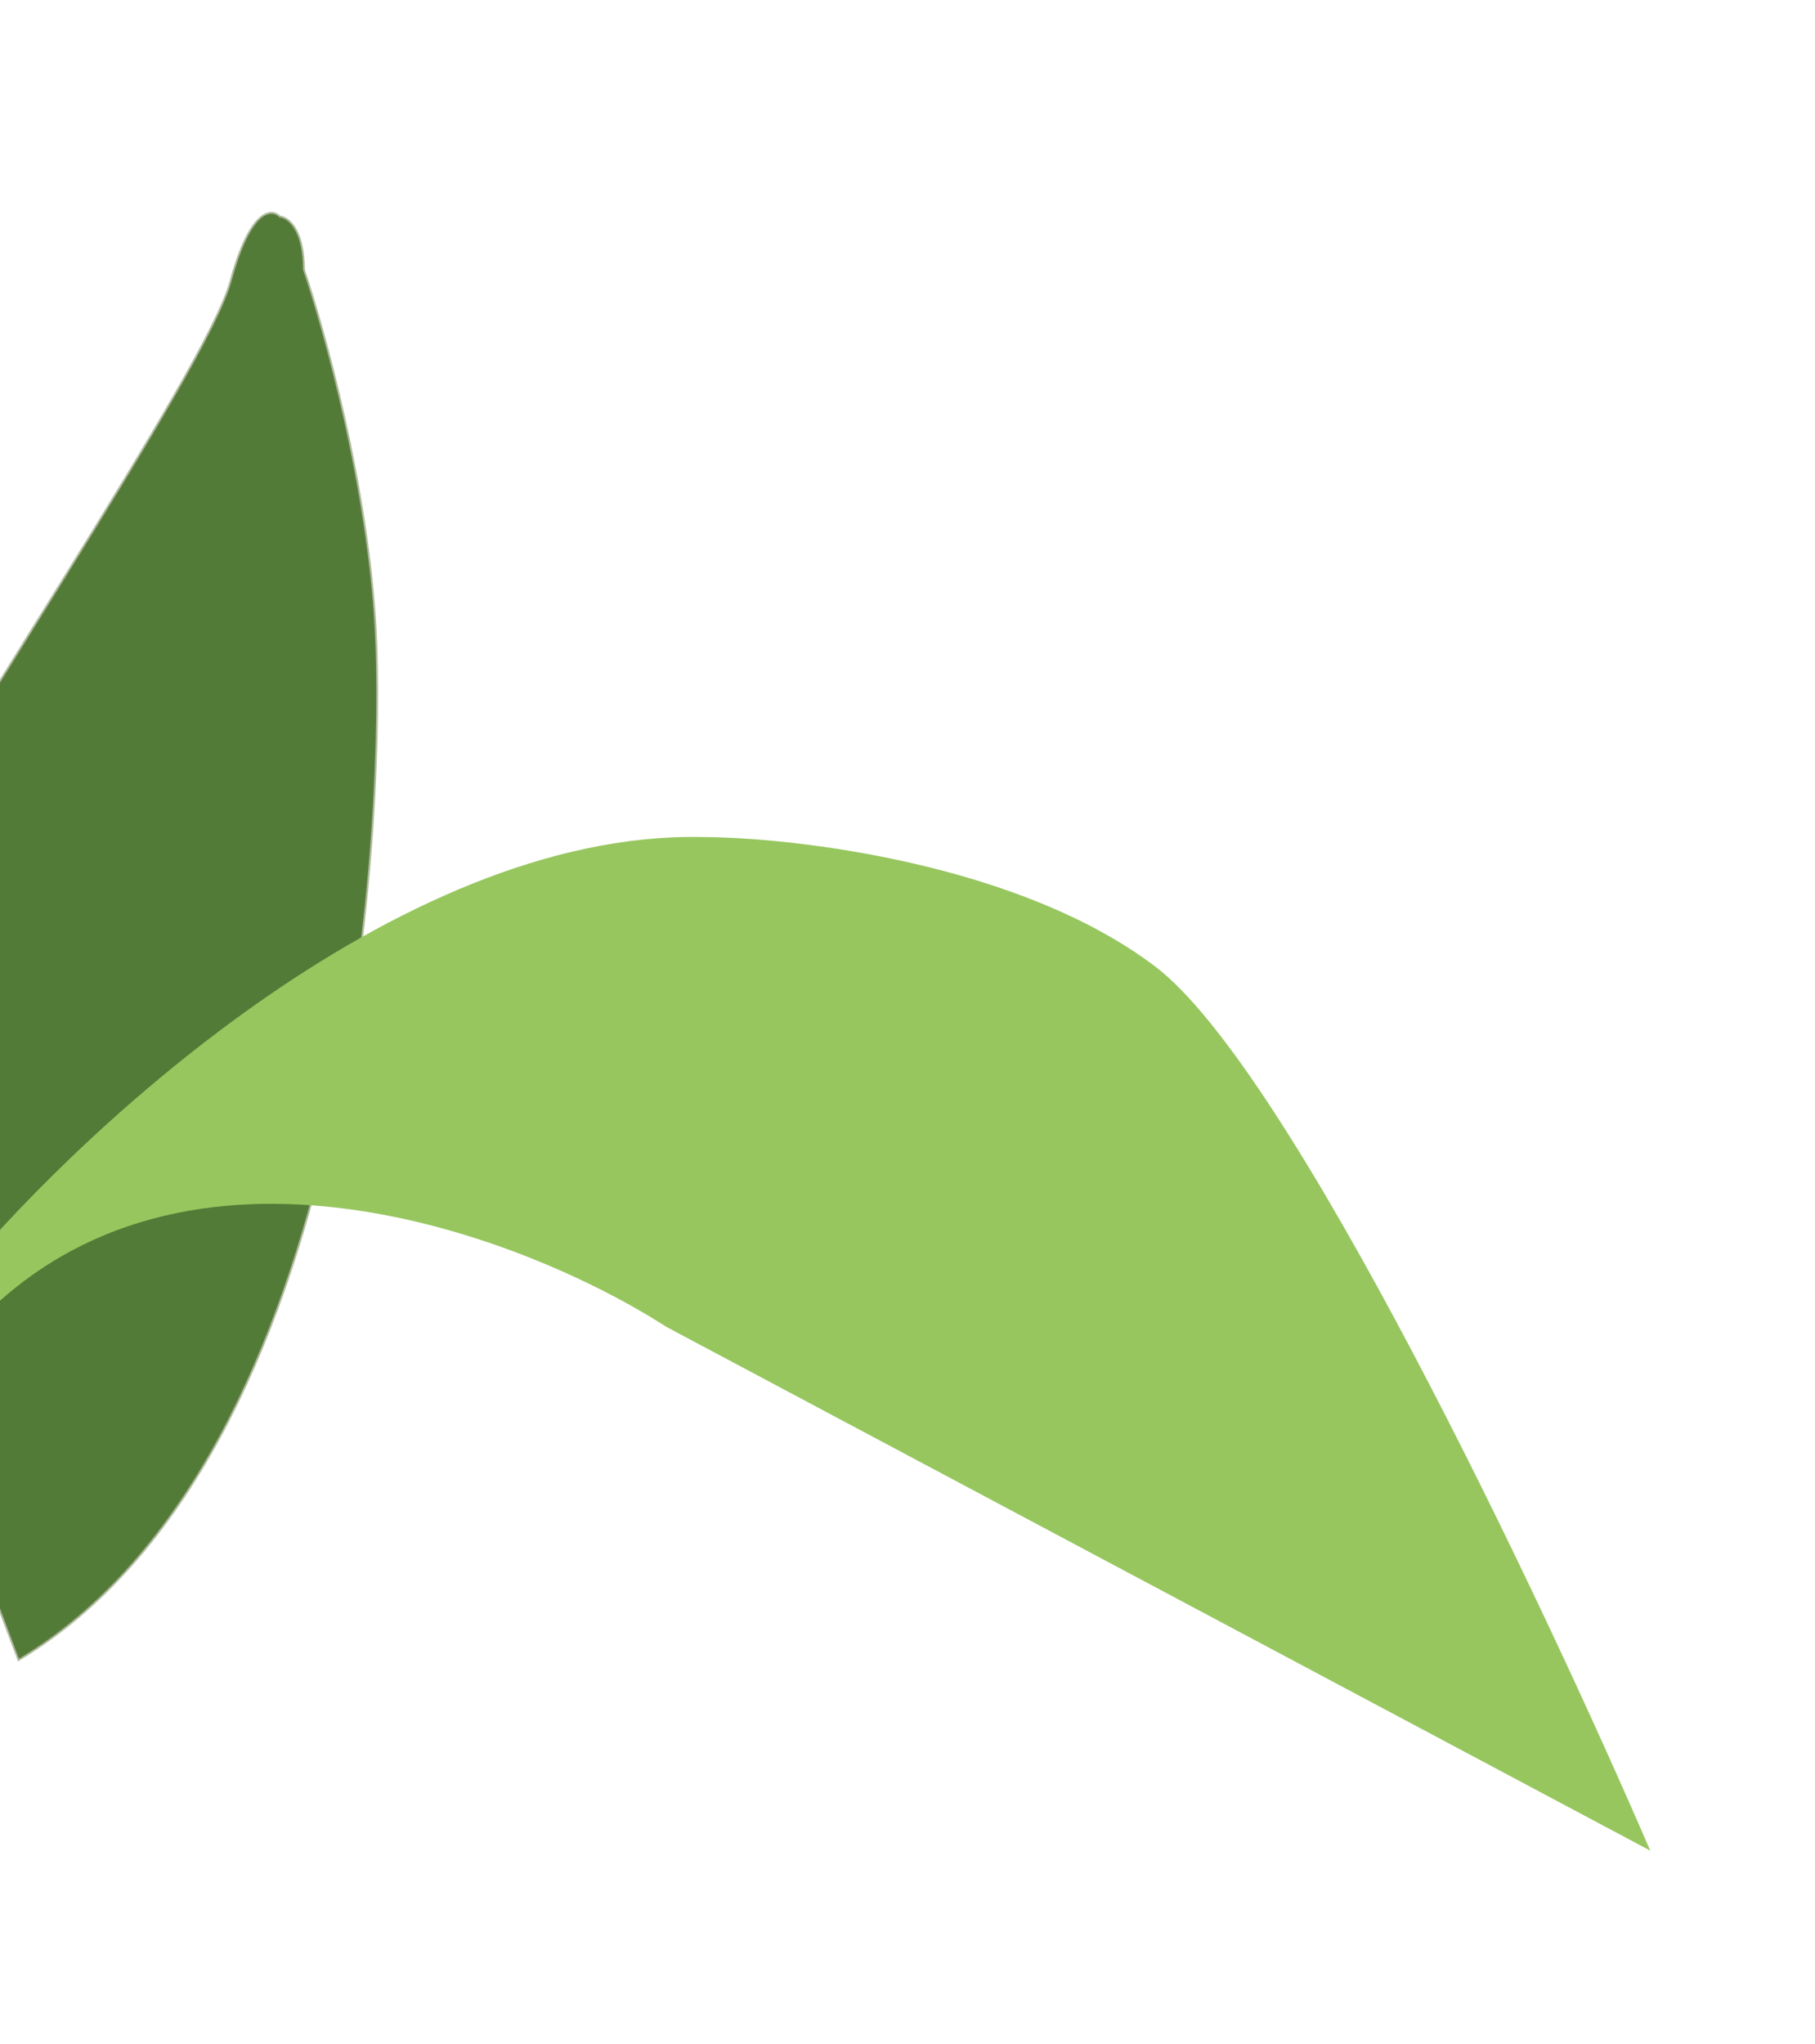 <svg width="151" height="170" viewBox="0 0 151 170" fill="none" xmlns="http://www.w3.org/2000/svg">
<path d="M19.255 23.398C17.235 30.818 -3.598 61.287 -17.87 86.461L1.577 137.981C29.799 121.019 31.985 67.051 31.18 52.333C30.535 40.558 26.935 27.502 25.216 22.446C25.206 19.06 23.9 18.123 23.248 18.079C22.59 17.379 20.871 17.462 19.255 23.398Z" fill="#517B37" stroke="#607B40" stroke-opacity="0.5" stroke-width="0.302"/>
<path d="M-4.495 107.492L-10.957 113.549L-9.019 118.368L-1.951 110.085C15.377 91.923 43.551 102.722 55.471 110.391L137.292 153.941C128.248 132.964 107.344 88.882 96.076 80.371C84.808 71.859 66.274 69.661 58.416 69.627C32.935 69.09 5.859 94.646 -4.495 107.492Z" fill="#97C65F"/>
</svg>
